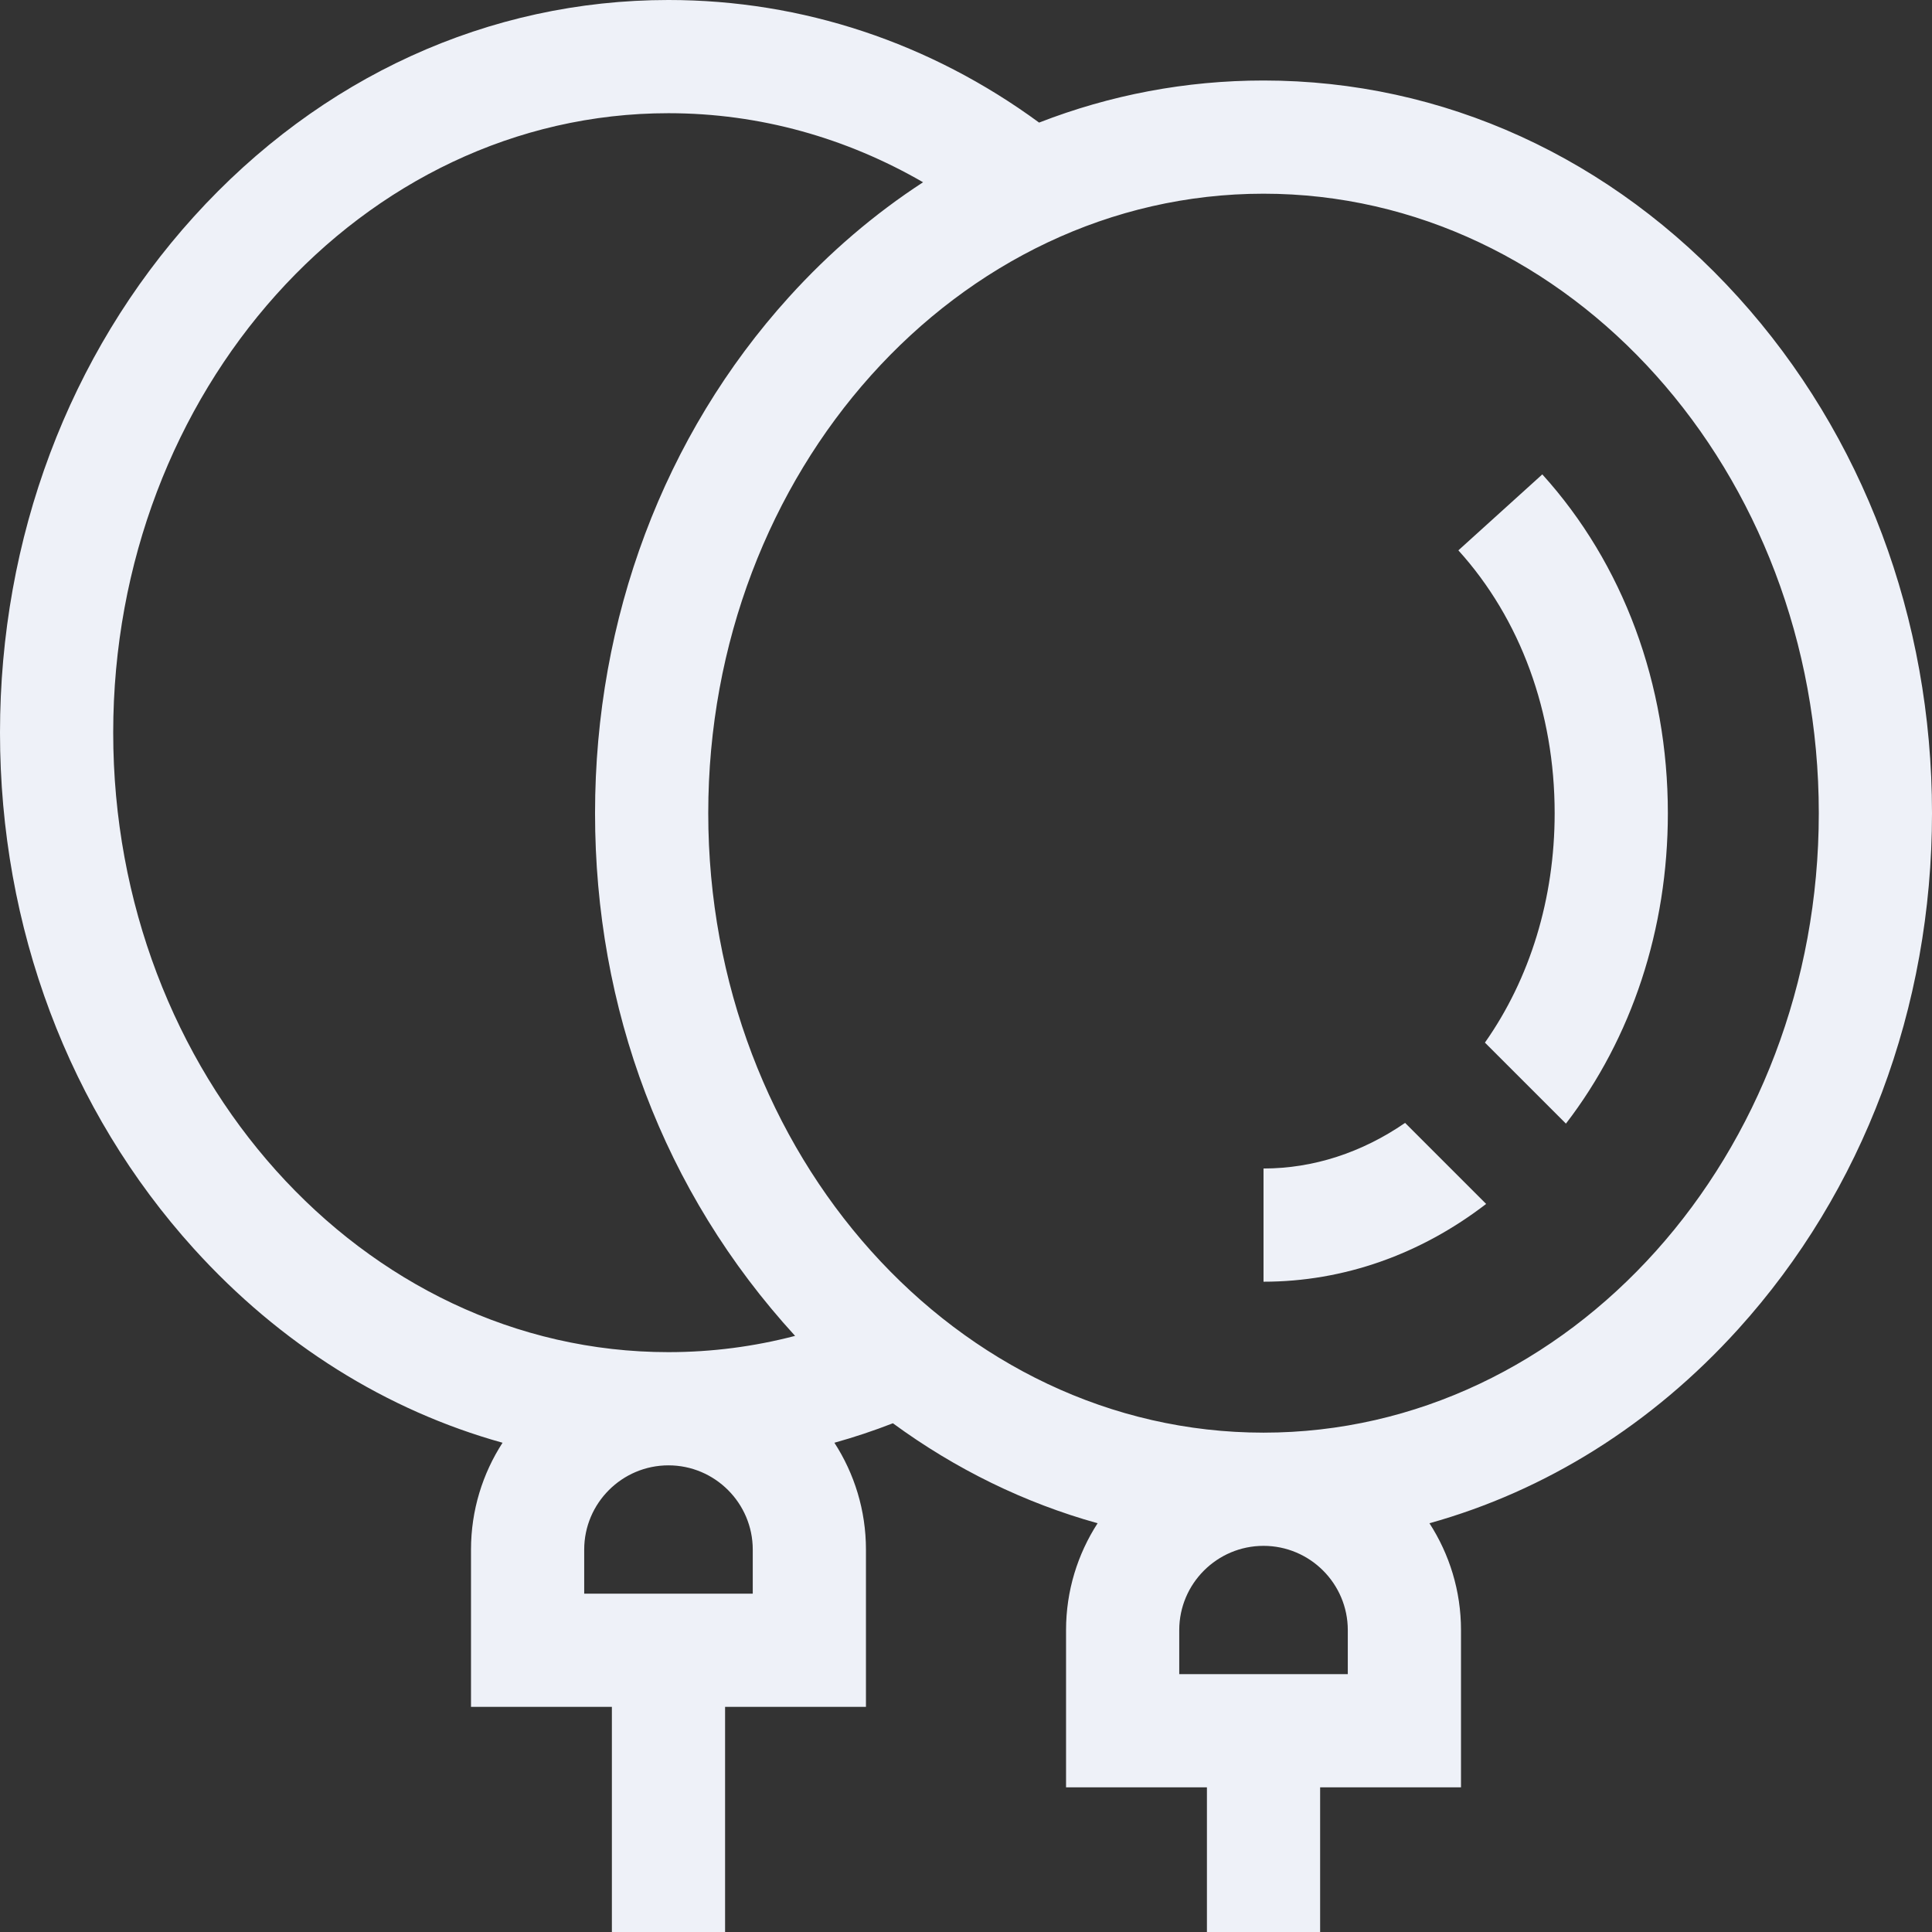 <svg id="Capa_1" fill="#eef1f8" enable-background="new 0 0 512 512" height="512" viewBox="0 0 512 512" width="512" xmlns="http://www.w3.org/2000/svg"><rect x="0" y="0" width="512" height="512" fill="#333333" stroke="none"/><g><path d="m460.628 78.745c-33.507-37.022-78.177-57.411-125.781-57.411-20.596 0-40.641 3.824-59.473 11.153-28.83-21.135-62.707-32.487-98.22-32.487-47.604 0-92.275 20.389-125.782 57.411-33.128 36.604-51.372 85.171-51.372 136.756s18.244 100.152 51.372 136.755c22.923 25.328 51.072 42.866 81.81 51.421-5.282 8.171-8.362 17.891-8.362 28.323v41.667h37.334v59.667h30v-59.667h37.333v-41.667c0-10.432-3.08-20.152-8.362-28.323 5.247-1.461 10.418-3.185 15.501-5.163 16.623 12.185 34.923 21.117 54.248 26.496-5.282 8.171-8.362 17.891-8.362 28.324v41.667h37.334v38.333h30v-38.333h37.333v-41.667c0-10.432-3.08-20.153-8.362-28.323 30.738-8.556 58.887-26.093 81.81-51.421 33.129-36.604 51.373-85.171 51.373-136.756s-18.244-100.152-51.372-136.755zm-261.141 343.588h-44.667v-11.667c0-12.314 10.019-22.333 22.334-22.333 12.314 0 22.333 10.019 22.333 22.333zm-22.333-64c-81.141 0-147.154-73.644-147.154-164.166s66.013-164.167 147.154-164.167c24.303 0 47.246 6.612 67.467 18.3-12.824 8.345-24.771 18.527-35.557 30.444-33.128 36.604-51.372 85.171-51.372 136.755s17.975 100.25 53.013 138.524c-10.78 2.817-22.012 4.31-33.551 4.31zm180.026 85.334h-44.667v-11.667c0-12.315 10.019-22.333 22.334-22.333 12.314 0 22.333 10.019 22.333 22.333zm-22.333-64c-81.142 0-147.154-73.645-147.154-164.167s66.012-164.167 147.154-164.167c81.14 0 147.153 73.645 147.153 164.167s-66.013 164.167-147.153 164.167z"/><path d="m372.365 297.577c-11.436 7.874-24.317 12.089-37.518 12.089v30c21.186 0 41.58-7.216 58.996-20.612z"/><path d="m393.519 276.305 21.468 21.468c17.479-22.732 27.013-51.571 27.013-82.273 0-34.19-11.816-66.076-33.272-89.783l-22.244 20.131c16.455 18.18 25.516 42.917 25.516 69.652 0 22.627-6.513 43.805-18.481 60.805z"/></g></svg>